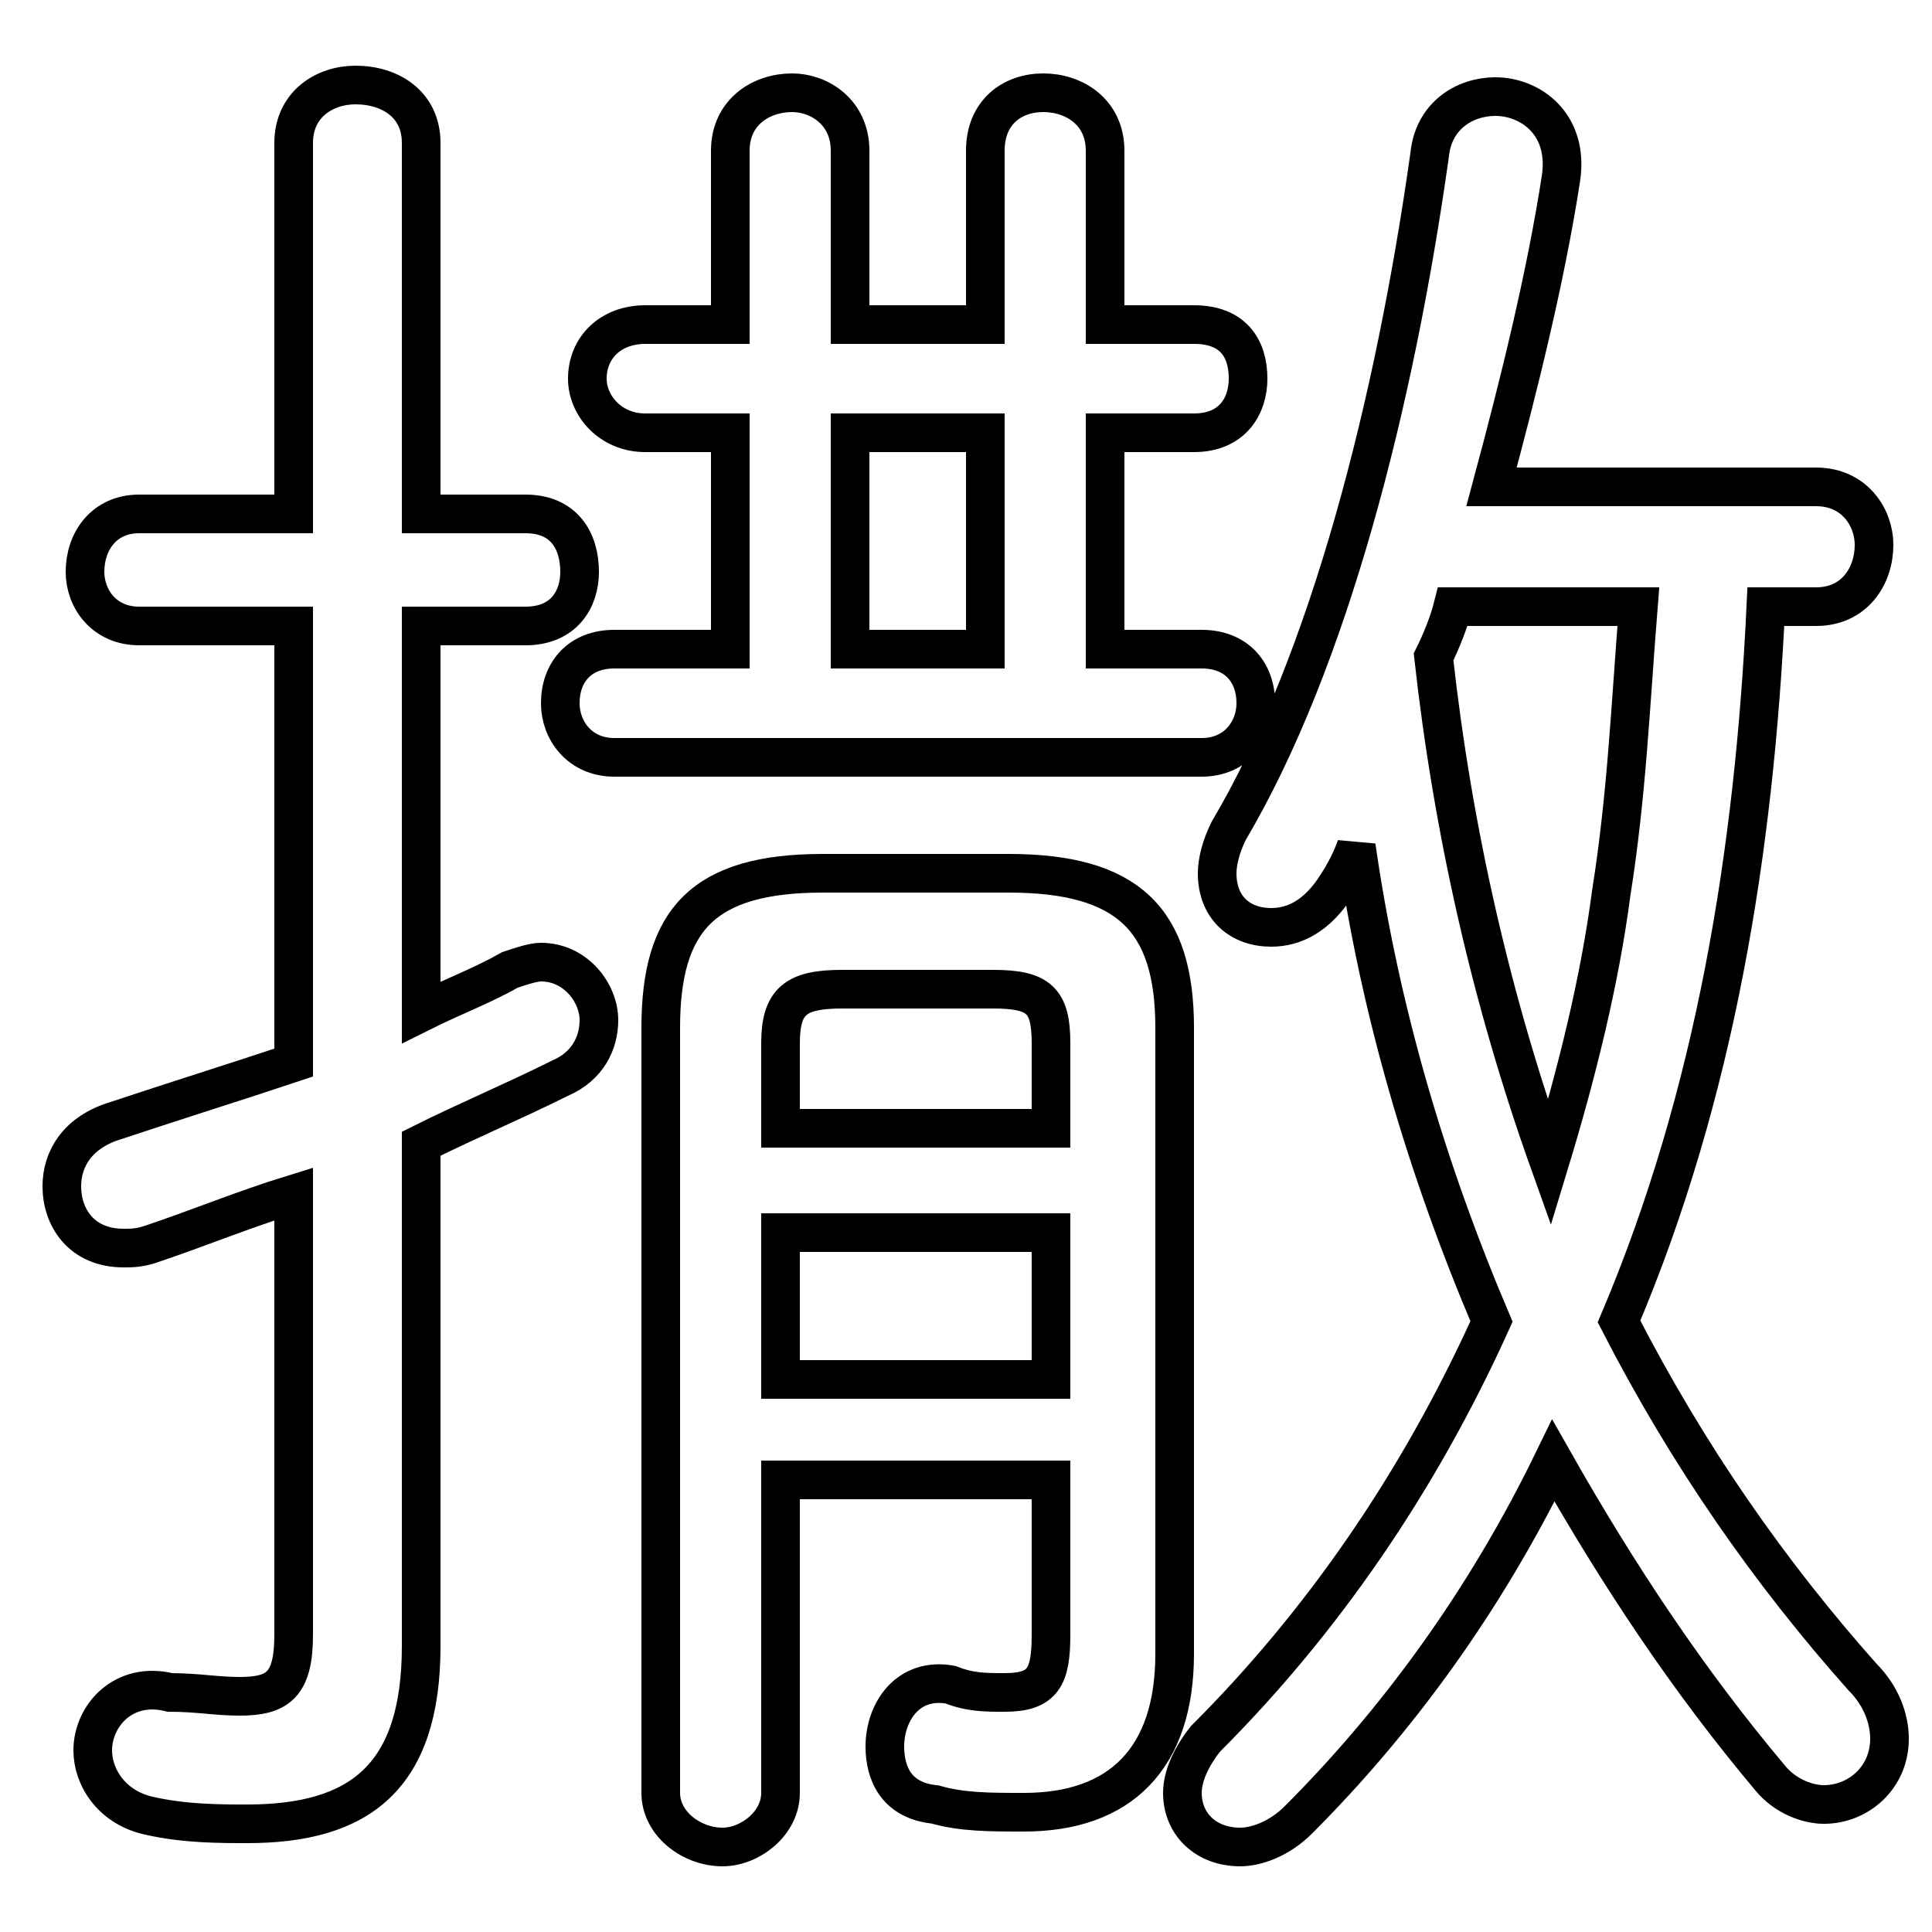<svg xmlns="http://www.w3.org/2000/svg" viewBox="0 -44.0 50.0 50.0">
    <rect x="0" y="-44.0" width="50.0" height="50.0" fill="#808080" stroke="none"/>
    <g transform="scale(1, -1)">
        <!-- ボディの枠 -->
        <rect x="0" y="-6.0" width="50.0" height="50.0"
            stroke="white" fill="white"/>
        <!-- グリフ座標系の原点 -->
        <circle cx="0" cy="0" r="5" fill="white"/>
        <!-- グリフのアウトライン -->
        <g style="fill:none;stroke:#000000;stroke-width:1;">
<path d="M 47.0 28.3 C 48.0 28.3 48.5 29.1 48.5 29.9 C 48.5 30.6 48.0 31.4 47.0 31.4 L 38.6 31.4 C 39.3 34.0 40.0 36.8 40.4 39.4 C 40.6 40.8 39.6 41.5 38.7 41.5 C 37.9 41.5 37.1 41.0 37.0 40.0 C 36.1 33.6 34.4 26.9 31.8 22.5 C 31.6 22.1 31.5 21.7 31.5 21.4 C 31.5 20.5 32.1 20.0 32.9 20.0 C 33.5 20.0 34.1 20.3 34.6 21.1 C 34.8 21.4 35.0 21.8 35.1 22.1 C 35.7 17.9 36.9 13.8 38.6 9.8 C 36.7 5.6 34.2 2.0 31.2 -1.0 C 30.8 -1.5 30.6 -2.0 30.6 -2.4 C 30.6 -3.2 31.2 -3.8 32.1 -3.8 C 32.5 -3.8 33.1 -3.6 33.6 -3.1 C 36.1 -0.6 38.4 2.5 40.2 6.2 C 41.9 3.2 43.7 0.5 45.8 -2.0 C 46.2 -2.5 46.8 -2.7 47.2 -2.7 C 48.1 -2.7 48.9 -2.0 48.9 -1.0 C 48.9 -0.5 48.7 0.1 48.2 0.6 C 45.8 3.3 43.7 6.3 41.9 9.8 C 44.4 15.7 45.4 22.0 45.7 28.3 Z M 42.4 28.3 C 42.2 25.8 42.1 23.4 41.7 20.9 C 41.4 18.6 40.8 16.2 40.1 13.9 C 38.6 18.1 37.6 22.5 37.1 27.0 C 37.3 27.4 37.5 27.9 37.6 28.3 Z M 22.0 35.6 L 22.0 40.1 C 22.0 41.1 21.2 41.6 20.5 41.6 C 19.7 41.6 18.9 41.1 18.9 40.1 L 18.9 35.6 L 16.7 35.6 C 15.8 35.6 15.2 35.0 15.2 34.2 C 15.2 33.5 15.8 32.8 16.7 32.8 L 18.9 32.8 L 18.9 27.2 L 15.9 27.2 C 15.0 27.2 14.5 26.6 14.5 25.8 C 14.5 25.1 15.0 24.4 15.9 24.4 L 31.1 24.4 C 32.0 24.4 32.5 25.1 32.5 25.8 C 32.5 26.6 32.0 27.2 31.1 27.2 L 28.6 27.2 L 28.6 32.8 L 30.9 32.8 C 31.9 32.8 32.3 33.5 32.3 34.2 C 32.3 35.0 31.9 35.6 30.9 35.6 L 28.6 35.6 L 28.6 40.1 C 28.6 41.1 27.8 41.6 27.0 41.6 C 26.2 41.6 25.5 41.1 25.5 40.1 L 25.5 35.6 Z M 22.0 27.2 L 22.0 32.8 L 25.5 32.8 L 25.5 27.2 Z M 27.2 5.7 L 27.2 1.7 C 27.2 0.6 27.0 0.2 26.0 0.2 C 25.5 0.2 25.1 0.2 24.6 0.4 C 23.5 0.6 22.9 -0.3 22.9 -1.2 C 22.9 -1.9 23.2 -2.6 24.2 -2.7 C 24.9 -2.9 25.6 -2.9 26.5 -2.9 C 29.0 -2.9 30.4 -1.5 30.4 1.2 L 30.4 17.4 C 30.4 20.2 29.2 21.4 26.1 21.4 L 21.3 21.4 C 18.2 21.4 17.1 20.2 17.1 17.4 L 17.1 -2.4 C 17.1 -3.2 17.9 -3.8 18.7 -3.8 C 19.4 -3.8 20.2 -3.2 20.2 -2.4 L 20.2 5.7 Z M 27.2 14.8 L 20.2 14.8 L 20.2 17.0 C 20.2 18.1 20.6 18.4 21.8 18.4 L 25.7 18.4 C 26.9 18.4 27.2 18.1 27.2 17.0 Z M 27.2 12.1 L 27.2 8.3 L 20.2 8.3 L 20.2 12.1 Z M 10.9 14.4 C 12.1 15.0 13.3 15.5 14.5 16.1 C 15.2 16.4 15.5 17.0 15.5 17.6 C 15.5 18.3 14.9 19.1 14.0 19.1 C 13.8 19.1 13.5 19.0 13.2 18.9 C 12.5 18.5 11.7 18.2 10.9 17.8 L 10.9 27.8 L 13.6 27.8 C 14.6 27.8 15.0 28.5 15.0 29.2 C 15.0 30.0 14.6 30.7 13.6 30.7 L 10.9 30.7 L 10.9 40.3 C 10.9 41.3 10.1 41.8 9.2 41.8 C 8.4 41.8 7.6 41.3 7.6 40.3 L 7.6 30.7 L 3.6 30.7 C 2.7 30.7 2.2 30.0 2.2 29.2 C 2.2 28.5 2.7 27.8 3.6 27.8 L 7.6 27.8 L 7.6 16.5 C 6.1 16.0 4.5 15.5 3.0 15.0 C 2.0 14.7 1.6 14.0 1.6 13.3 C 1.6 12.5 2.1 11.7 3.2 11.7 C 3.4 11.7 3.6 11.7 3.9 11.8 C 5.1 12.2 6.3 12.7 7.6 13.1 L 7.6 1.7 C 7.6 0.4 7.2 0.1 6.2 0.1 C 5.6 0.1 5.1 0.2 4.4 0.2 C 3.2 0.5 2.4 -0.4 2.4 -1.3 C 2.4 -2.0 2.9 -2.8 3.9 -3.0 C 4.8 -3.2 5.7 -3.2 6.4 -3.2 C 9.3 -3.2 10.9 -2.0 10.9 1.4 Z"/>
</g>
</g>
</svg>